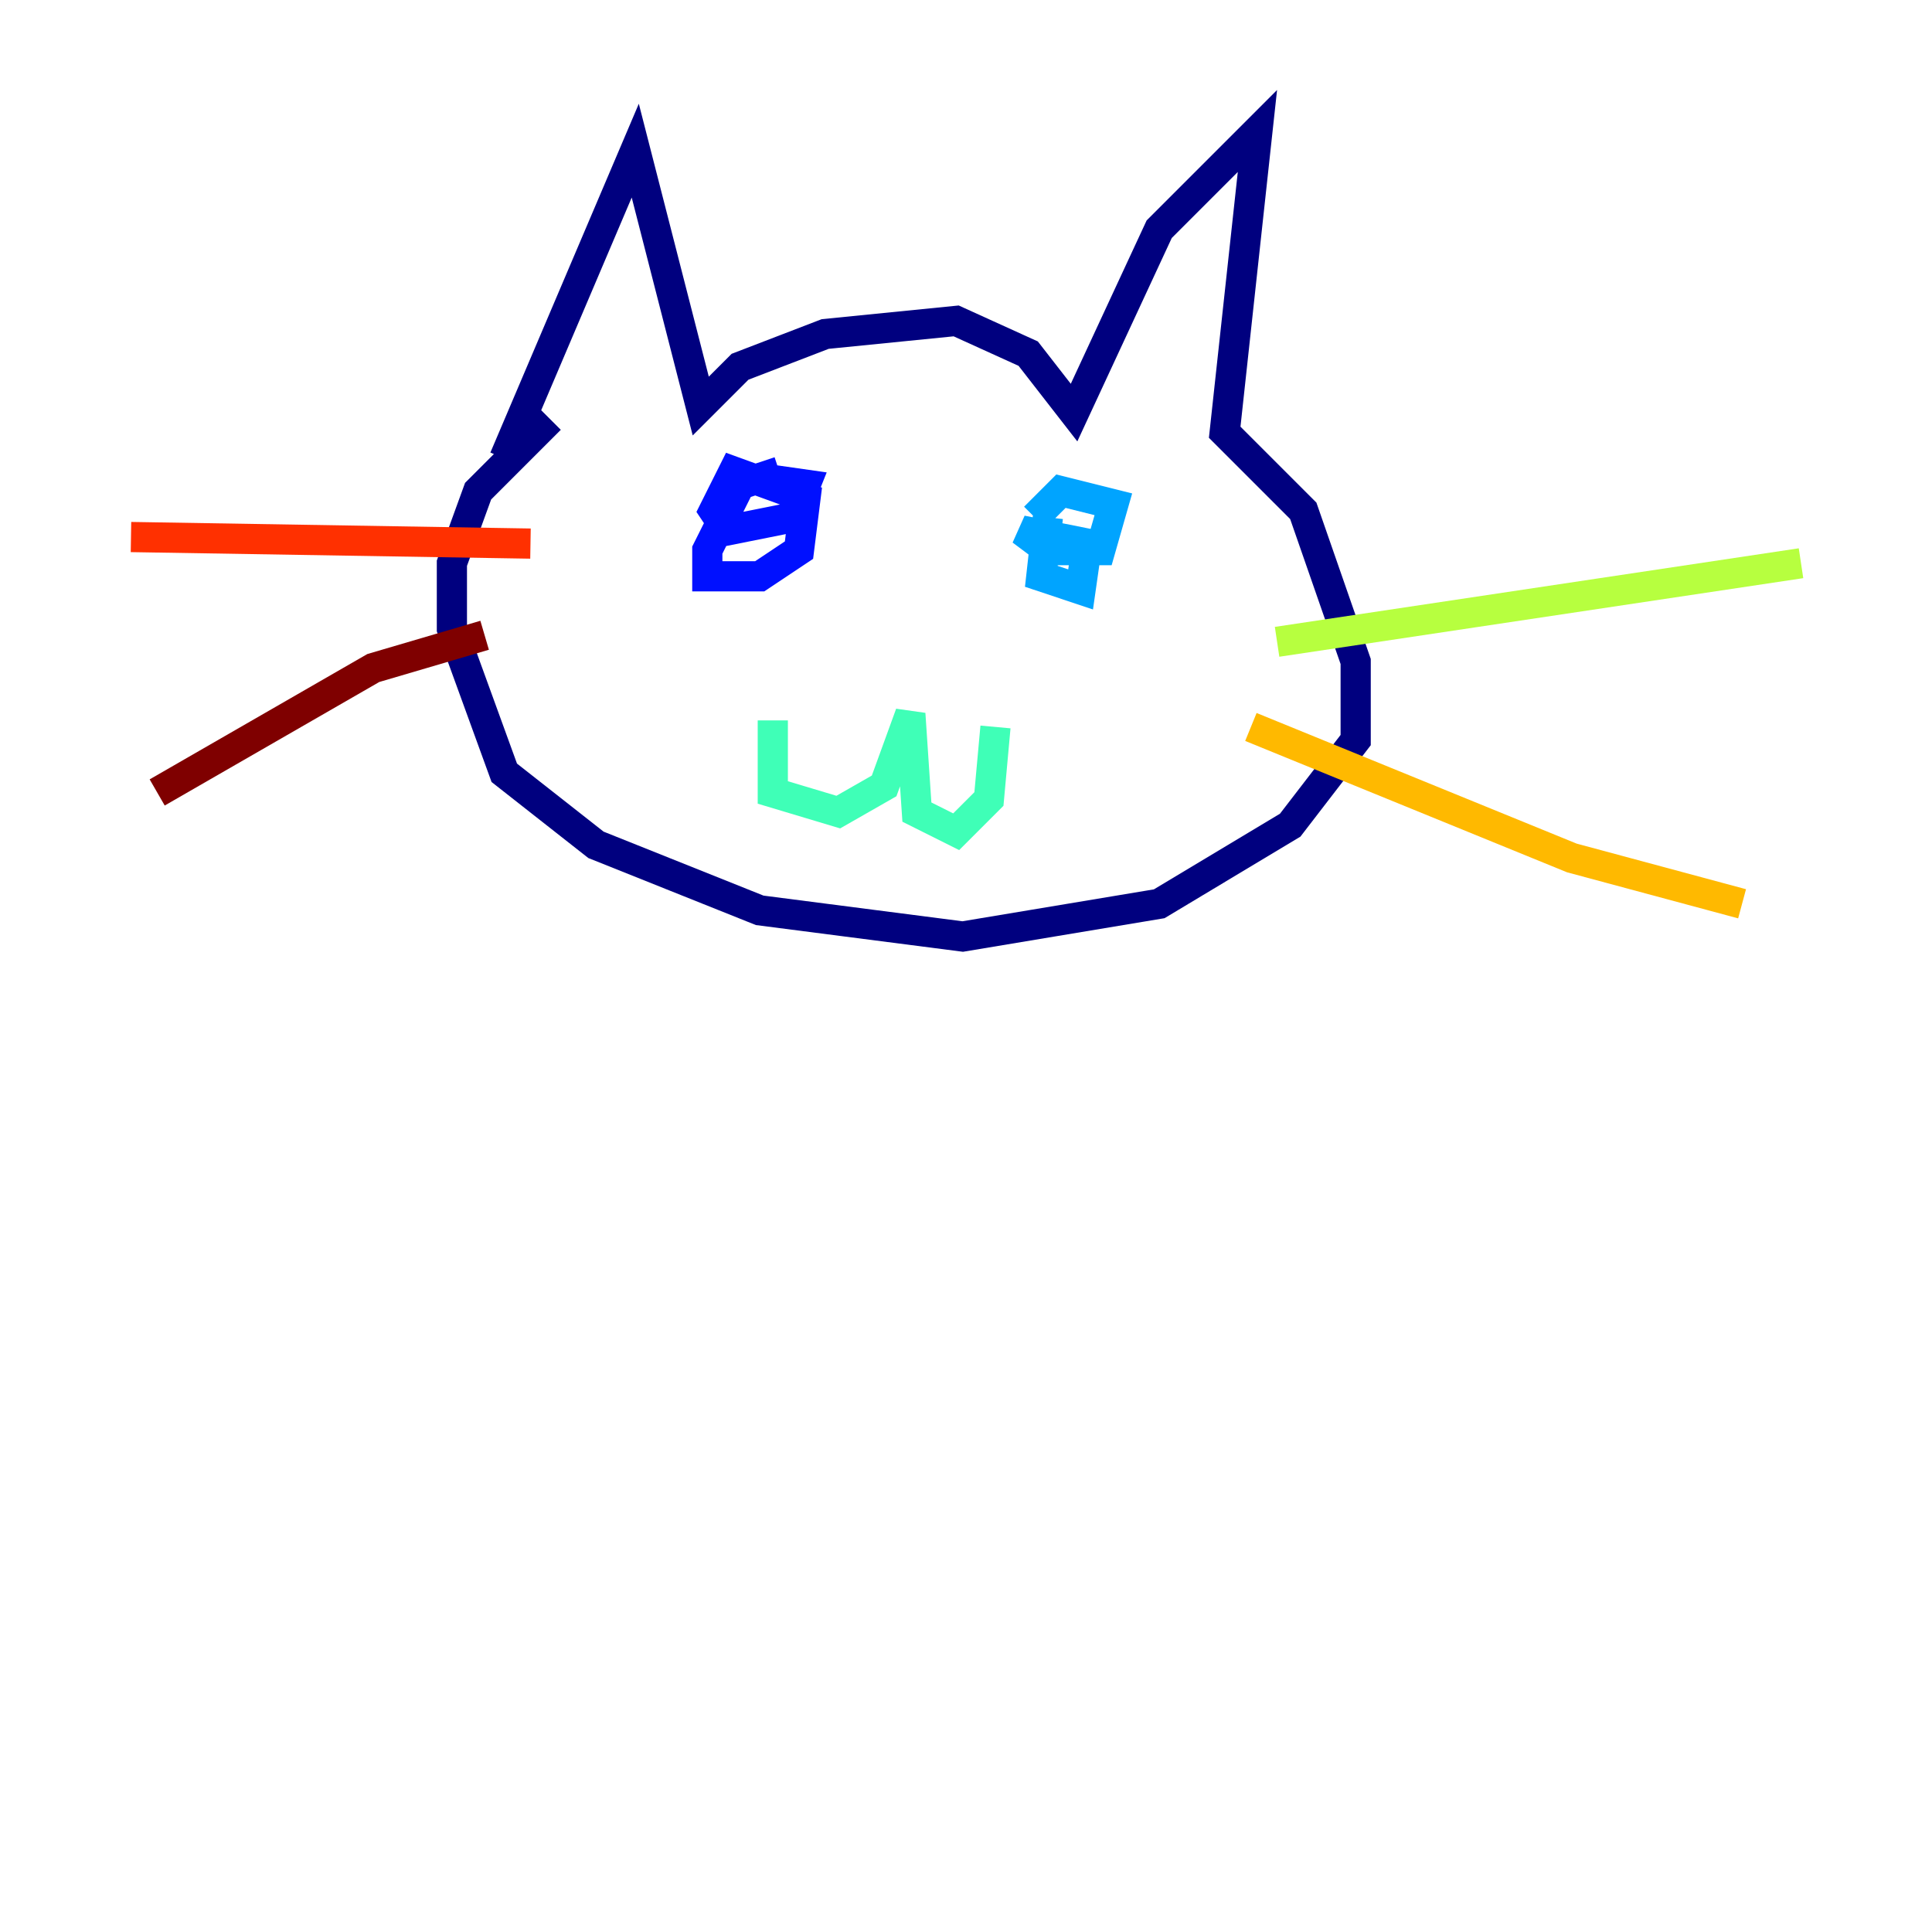 <?xml version="1.0" encoding="utf-8" ?>
<svg baseProfile="tiny" height="128" version="1.2" viewBox="0,0,128,128" width="128" xmlns="http://www.w3.org/2000/svg" xmlns:ev="http://www.w3.org/2001/xml-events" xmlns:xlink="http://www.w3.org/1999/xlink"><defs /><polyline fill="none" points="33.41,30.373 42.088,9.98 46.427,26.902 49.031,24.298 54.671,22.129 63.349,21.261 68.122,23.43 71.159,27.336 76.8,15.186 83.308,8.678 81.139,28.637 86.346,33.844 89.817,43.824 89.817,49.031 85.478,54.671 76.8,59.878 63.783,62.047 50.332,60.312 39.485,55.973 33.41,51.2 29.939,41.654 29.939,37.315 31.675,32.542 36.447,27.77" stroke="#00007f" stroke-width="2" /><polyline fill="none" points="51.634,31.241 49.031,32.108 46.861,36.447 46.861,38.183 50.332,38.183 52.936,36.447 53.37,32.976 48.597,31.241 47.295,33.844 48.163,35.146 52.502,34.278 53.37,32.108 50.332,31.675" stroke="#0010ff" stroke-width="2" /><polyline fill="none" points="69.424,34.278 68.99,38.183 71.593,39.051 72.027,36.014 67.688,35.146 69.424,36.447 72.895,36.447 73.763,33.41 70.291,32.542 68.556,34.278" stroke="#00a4ff" stroke-width="2" /><polyline fill="none" points="51.2,47.729 51.2,52.502 55.539,53.803 58.576,52.068 60.312,47.295 60.746,53.803 63.349,55.105 65.519,52.936 65.953,48.163" stroke="#3fffb7" stroke-width="2" /><polyline fill="none" points="84.61,42.522 119.322,37.315" stroke="#b7ff3f" stroke-width="2" /><polyline fill="none" points="82.875,48.163 104.136,56.841 115.417,59.878" stroke="#ffb900" stroke-width="2" /><polyline fill="none" points="35.146,36.014 8.678,35.58" stroke="#ff3000" stroke-width="2" /><polyline fill="none" points="32.108,42.088 24.732,44.258 10.414,52.502" stroke="#7f0000" stroke-width="2" /></svg>